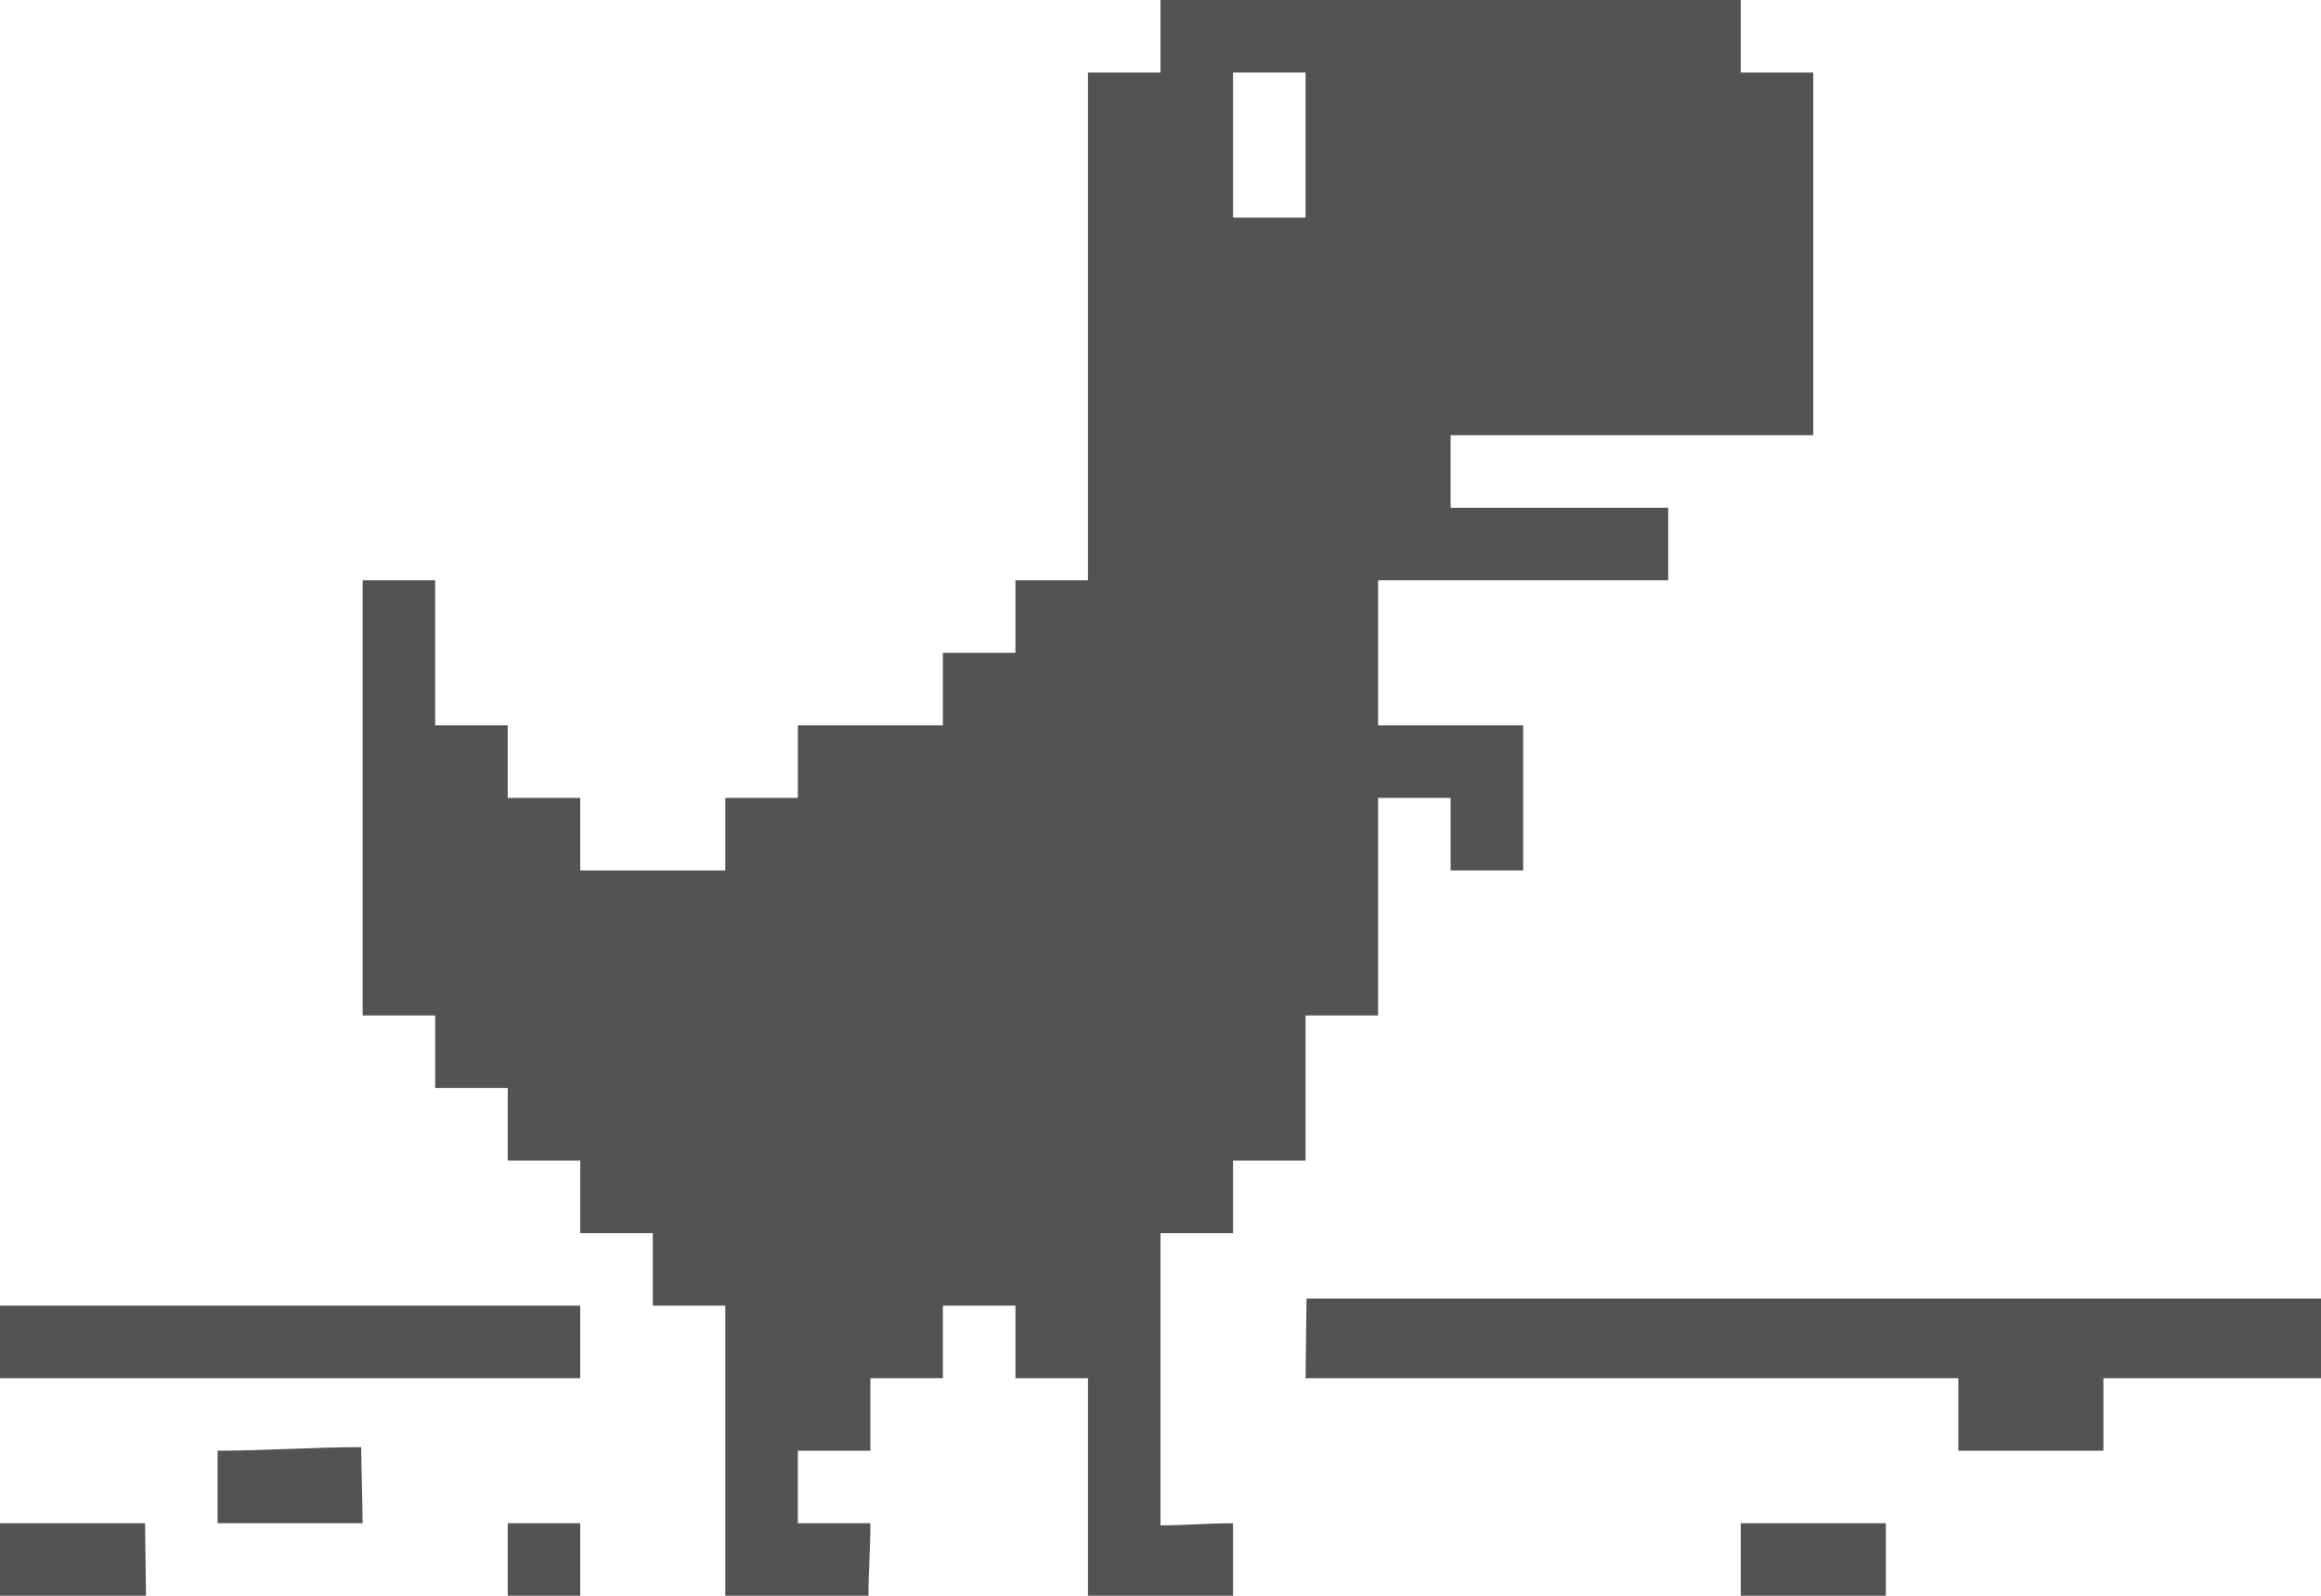 <?xml version="1.0" encoding="utf-8"?><!DOCTYPE svg PUBLIC "-//W3C//DTD SVG 1.1//EN" "http://www.w3.org/Graphics/SVG/1.1/DTD/svg11.dtd"><svg version="1.1" baseProfile="full" xmlns="http://www.w3.org/2000/svg" xmlns:xlink="http://www.w3.org/1999/xlink" xmlns:ev="http://www.w3.org/2001/xml-events"   height="22px"   width="32px" ><path fill="rgb( 83, 83, 83 )" d="M16,0 C18.666,0 21.334,0 24,0 C24,0.341 24,0.659 24,1 C24.333,1 24.667,1 25,1 C25,2.535 25,4.465 25,6 C23.334,6 21.666,6 20,6 C20,6.341 20,6.659 20,7 C21,7 22,7 23,7 C23,7.341 23,7.659 23,8 C21.667,8 20.333,8 19,8 C19,8.682 19,9.318 19,10 C19.667,10 20.333,10 21,10 C21,10.682 21,11.318 21,12 C20.667,12 20.333,12 20,12 C20,11.659 20,11.341 20,11 C19.667,11 19.333,11 19,11 C19,12.194 19,12.806 19,14 C18.667,14 18.333,14 18,14 C18,14.512 18,15.488 18,16 C17.667,16 17.333,16 17,16 C17,16.341 17,16.659 17,17 C16.667,17 16.333,17 16,17 C16,18.364 16,19.665 16,21.029 C16.333,21.029 16.667,21 17,21 C17,21.341 17,21.659 17,22 C16.333,22 15.667,22 15,22 C15,20.977 15,20.023 15,19 C14.667,19 14.333,19 14,19 C14,18.659 14,18.341 14,18 C13.667,18 13.333,18 13,18 C13,18.341 13,18.659 13,19 C12.667,19 12.333,19 12,19 C12,19.341 12,19.659 12,20 C11.667,20 11.333,20 11,20 C11,20.341 11,20.659 11,21 C11.333,21 11.667,21 12,21 C12,21.341 11.974,21.659 11.974,22 C11.307,22 10.667,22 10,22 C10,20.636 10,19.364 10,18 C9.667,18 9.333,18 9,18 C9,17.659 9,17.341 9,17 C8.667,17 8.333,17 8,17 C8,16.659 8,16.341 8,16 C7.667,16 7.333,16 7,16 C7,15.659 7,15.341 7,15 C6.667,15 6.333,15 6,15 C6,14.659 6,14.341 6,14 C5.667,14 5.333,14 5,14 C5,11.954 5,10.046 5,8 C5.333,8 5.667,8 6,8 C6,8.682 6,9.318 6,10 C6.333,10 6.667,10 7,10 C7,10.341 7,10.659 7,11 C7.333,11 7.667,11 8,11 C8,11.341 8,11.659 8,12 C8.667,12 9.333,12 10,12 C10,11.659 10,11.341 10,11 C10.333,11 10.667,11 11,11 C11,10.659 11,10.341 11,10 C11.5,10 12.5,10 13,10 C13,9.659 13,9.341 13,9 C13.5,9 13.5,9 14,9 C14,8.659 14,8.341 14,8 C14.333,8 14.667,8 15,8 C15,5.783 15,3.217 15,1 C15.333,1 15.667,1 16,1 C16,0.659 16,0.341 16,0 ZM17,1 C17,1.341 17,2.659 17,3 C17.333,3 17.667,3 18,3 C18,2.659 18,1.341 18,1 C17.667,1 17.333,1 17,1 ZM0,18 C2.666,18 5.334,18 8,18 C8,18.171 8,18.829 8,19 C5.334,19 2.666,19 0,19 C0,18.829 0,18.171 0,18 ZM18.013,17.902 C22.679,17.902 27.334,17.902 32,17.902 C32,18.072 32,18.829 32,19 C27.334,19 22.666,19 18,19 C18,18.829 18.013,18.072 18.013,17.902 ZM27,19 C27.5,19 28.5,19 29,19 C29,19.171 29,19.829 29,20 C28.5,20 27.5,20 27,20 C27,19.829 27,19.171 27,19 ZM3,20 C3.667,20 4.314,19.951 4.98,19.951 C4.98,20.122 5,20.829 5,21 C4.333,21 3.667,21 3,21 C3,20.829 3,20.171 3,20 ZM0,21 C0.667,21 1.333,21 2,21 C2,21.171 2.013,21.829 2.013,22 C1.347,22 0.667,22 0,22 C0,21.829 0,21.171 0,21 ZM7,21 C7.333,21 7.667,21 8,21 C8,21.171 8,21.829 8,22 C7.667,22 7.333,22 7,22 C7,21.829 7,21.171 7,21 ZM24,21 C24.667,21 25.333,21 26,21 C26,21.171 26,21.829 26,22 C25.333,22 24.667,22 24,22 C24,21.829 24,21.171 24,21 Z "/></svg>
